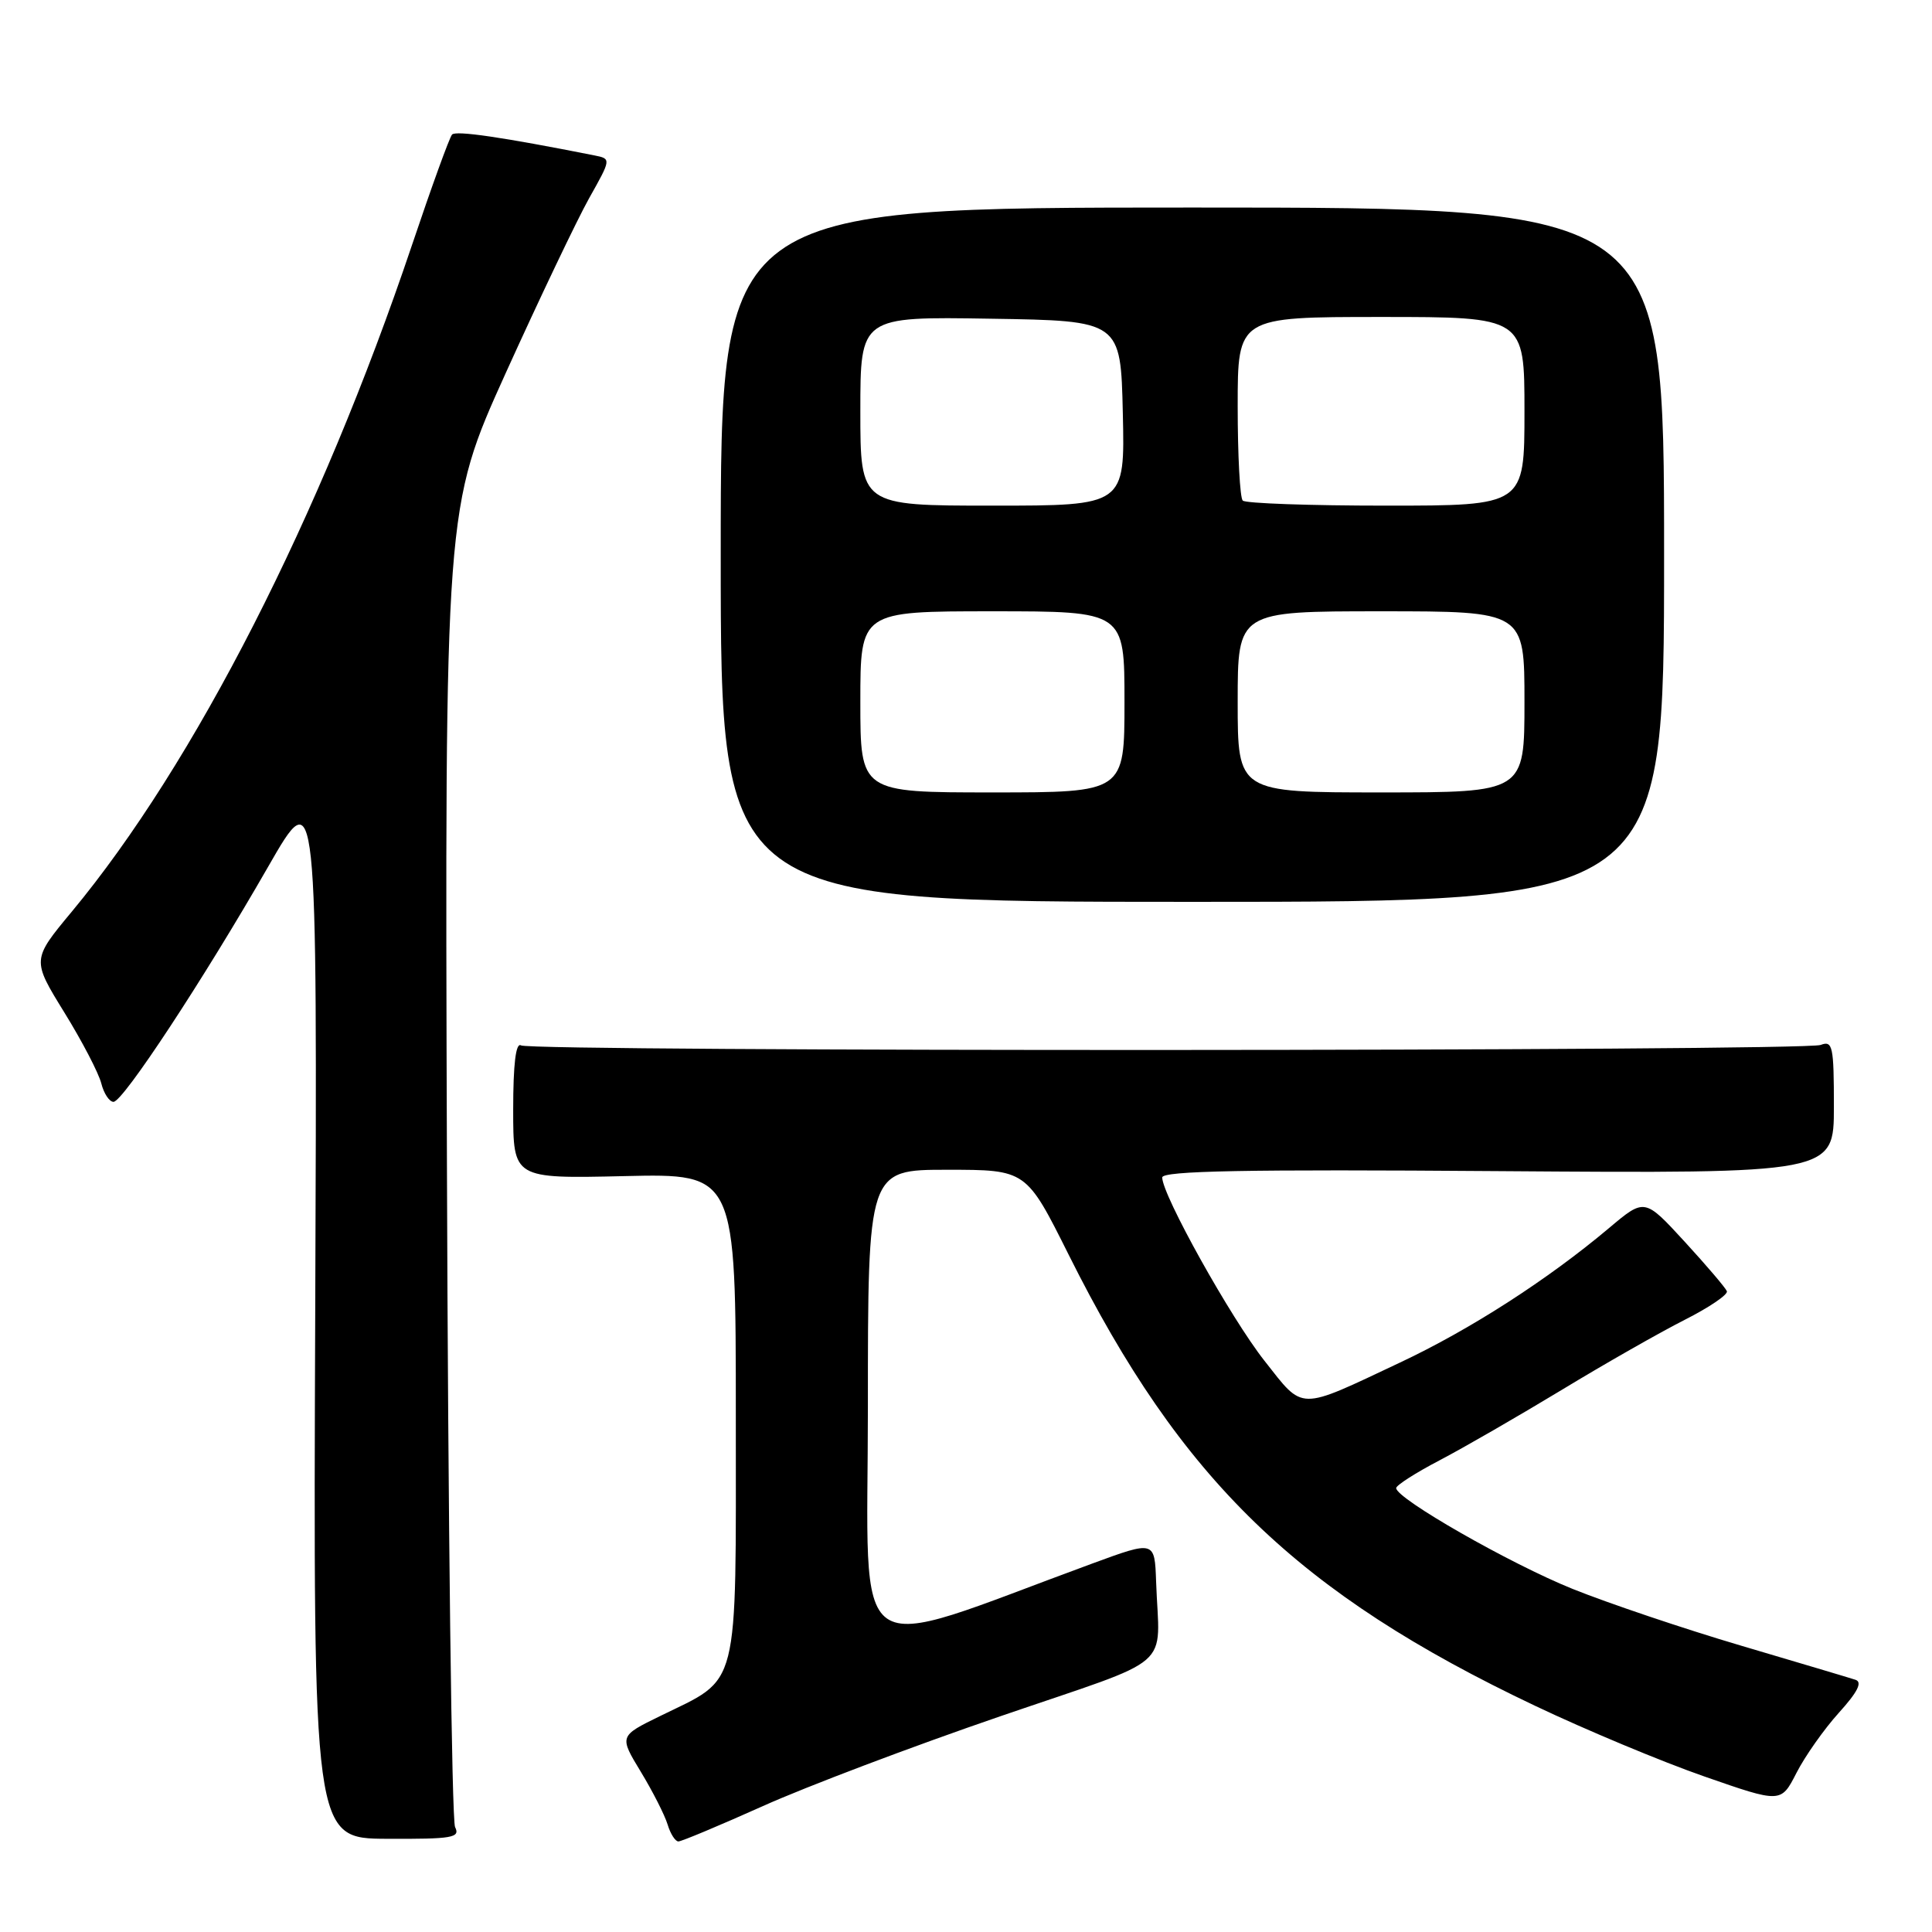 <?xml version="1.0" encoding="UTF-8" standalone="no"?>
<!DOCTYPE svg PUBLIC "-//W3C//DTD SVG 1.1//EN" "http://www.w3.org/Graphics/SVG/1.1/DTD/svg11.dtd" >
<svg xmlns="http://www.w3.org/2000/svg" xmlns:xlink="http://www.w3.org/1999/xlink" version="1.1" viewBox="0 0 256 256">
 <g >
 <path fill="currentColor"
d=" M 60.30 242.10 C 59.86 241.22 59.37 201.53 59.22 153.89 C 58.94 67.28 58.94 67.28 67.03 49.39 C 71.49 39.55 76.45 29.15 78.06 26.27 C 81.00 21.04 81.00 21.04 78.75 20.59 C 66.55 18.17 60.40 17.27 59.90 17.83 C 59.56 18.20 57.17 24.80 54.58 32.50 C 42.45 68.53 25.77 101.21 9.52 120.79 C 4.22 127.17 4.22 127.17 8.51 134.13 C 10.88 137.96 13.08 142.20 13.42 143.55 C 13.76 144.90 14.49 146.00 15.04 146.00 C 16.30 146.00 26.97 129.77 35.54 114.83 C 42.04 103.50 42.04 103.50 41.77 173.55 C 41.50 243.61 41.50 243.61 51.30 243.65 C 59.96 243.69 61.01 243.51 60.30 242.10 Z  M 101.08 239.32 C 106.81 236.74 120.95 231.39 132.50 227.43 C 156.11 219.33 153.60 221.49 153.19 209.57 C 153.00 204.14 153.00 204.14 144.75 207.17 C 111.85 219.25 115.00 221.45 115.00 186.47 C 115.00 155.00 115.00 155.00 125.49 155.00 C 135.98 155.00 135.98 155.00 141.60 166.25 C 156.53 196.16 171.98 211.11 203.39 226.02 C 210.14 229.23 220.25 233.45 225.83 235.39 C 235.99 238.93 235.99 238.93 238.04 234.92 C 239.17 232.71 241.69 229.13 243.65 226.96 C 246.14 224.21 246.81 222.89 245.86 222.58 C 245.11 222.33 238.31 220.31 230.74 218.07 C 223.18 215.84 213.11 212.44 208.38 210.54 C 200.07 207.19 185.00 198.57 185.00 197.18 C 185.00 196.81 187.59 195.15 190.75 193.50 C 193.91 191.85 201.18 187.65 206.92 184.18 C 212.65 180.70 220.00 176.52 223.24 174.88 C 226.48 173.24 228.99 171.54 228.82 171.09 C 228.64 170.64 226.12 167.68 223.21 164.51 C 217.92 158.75 217.92 158.75 213.21 162.72 C 205.08 169.56 194.83 176.16 185.50 180.55 C 171.86 186.98 172.81 186.99 167.54 180.30 C 163.09 174.65 154.00 158.35 154.00 156.02 C 154.00 155.14 165.12 154.93 198.50 155.18 C 243.00 155.50 243.00 155.50 243.00 146.64 C 243.00 138.62 242.84 137.85 241.25 138.46 C 239.02 139.31 70.41 139.37 69.03 138.52 C 68.35 138.10 68.00 141.02 68.00 147.03 C 68.00 156.18 68.00 156.18 82.75 155.84 C 97.50 155.50 97.50 155.50 97.50 187.67 C 97.50 224.59 98.11 222.17 87.48 227.38 C 82.04 230.04 82.04 230.04 84.91 234.77 C 86.49 237.37 88.08 240.51 88.46 241.75 C 88.83 242.99 89.48 244.00 89.89 244.00 C 90.31 244.00 95.34 241.89 101.08 239.32 Z  M 220.50 73.50 C 220.50 27.50 220.50 27.50 158.00 27.50 C 95.50 27.50 95.50 27.50 95.50 73.50 C 95.50 119.50 95.50 119.50 158.00 119.50 C 220.50 119.50 220.50 119.50 220.50 73.50 Z  M 114.00 93.00 C 114.00 81.00 114.00 81.00 131.50 81.00 C 149.00 81.00 149.00 81.00 149.00 93.00 C 149.00 105.00 149.00 105.00 131.50 105.00 C 114.00 105.00 114.00 105.00 114.00 93.00 Z  M 164.00 93.00 C 164.00 81.00 164.00 81.00 183.00 81.00 C 202.00 81.00 202.00 81.00 202.00 93.00 C 202.00 105.00 202.00 105.00 183.00 105.00 C 164.00 105.00 164.00 105.00 164.00 93.00 Z  M 114.00 54.48 C 114.00 41.95 114.00 41.95 131.25 42.23 C 148.50 42.50 148.50 42.50 148.78 54.75 C 149.06 67.00 149.06 67.00 131.53 67.00 C 114.00 67.00 114.00 67.00 114.00 54.48 Z  M 164.67 66.33 C 164.30 65.97 164.00 60.34 164.00 53.83 C 164.00 42.00 164.00 42.00 183.00 42.00 C 202.00 42.00 202.00 42.00 202.00 54.50 C 202.00 67.00 202.00 67.00 183.67 67.00 C 173.58 67.00 165.03 66.70 164.67 66.33 Z "/>
</g>
</svg>